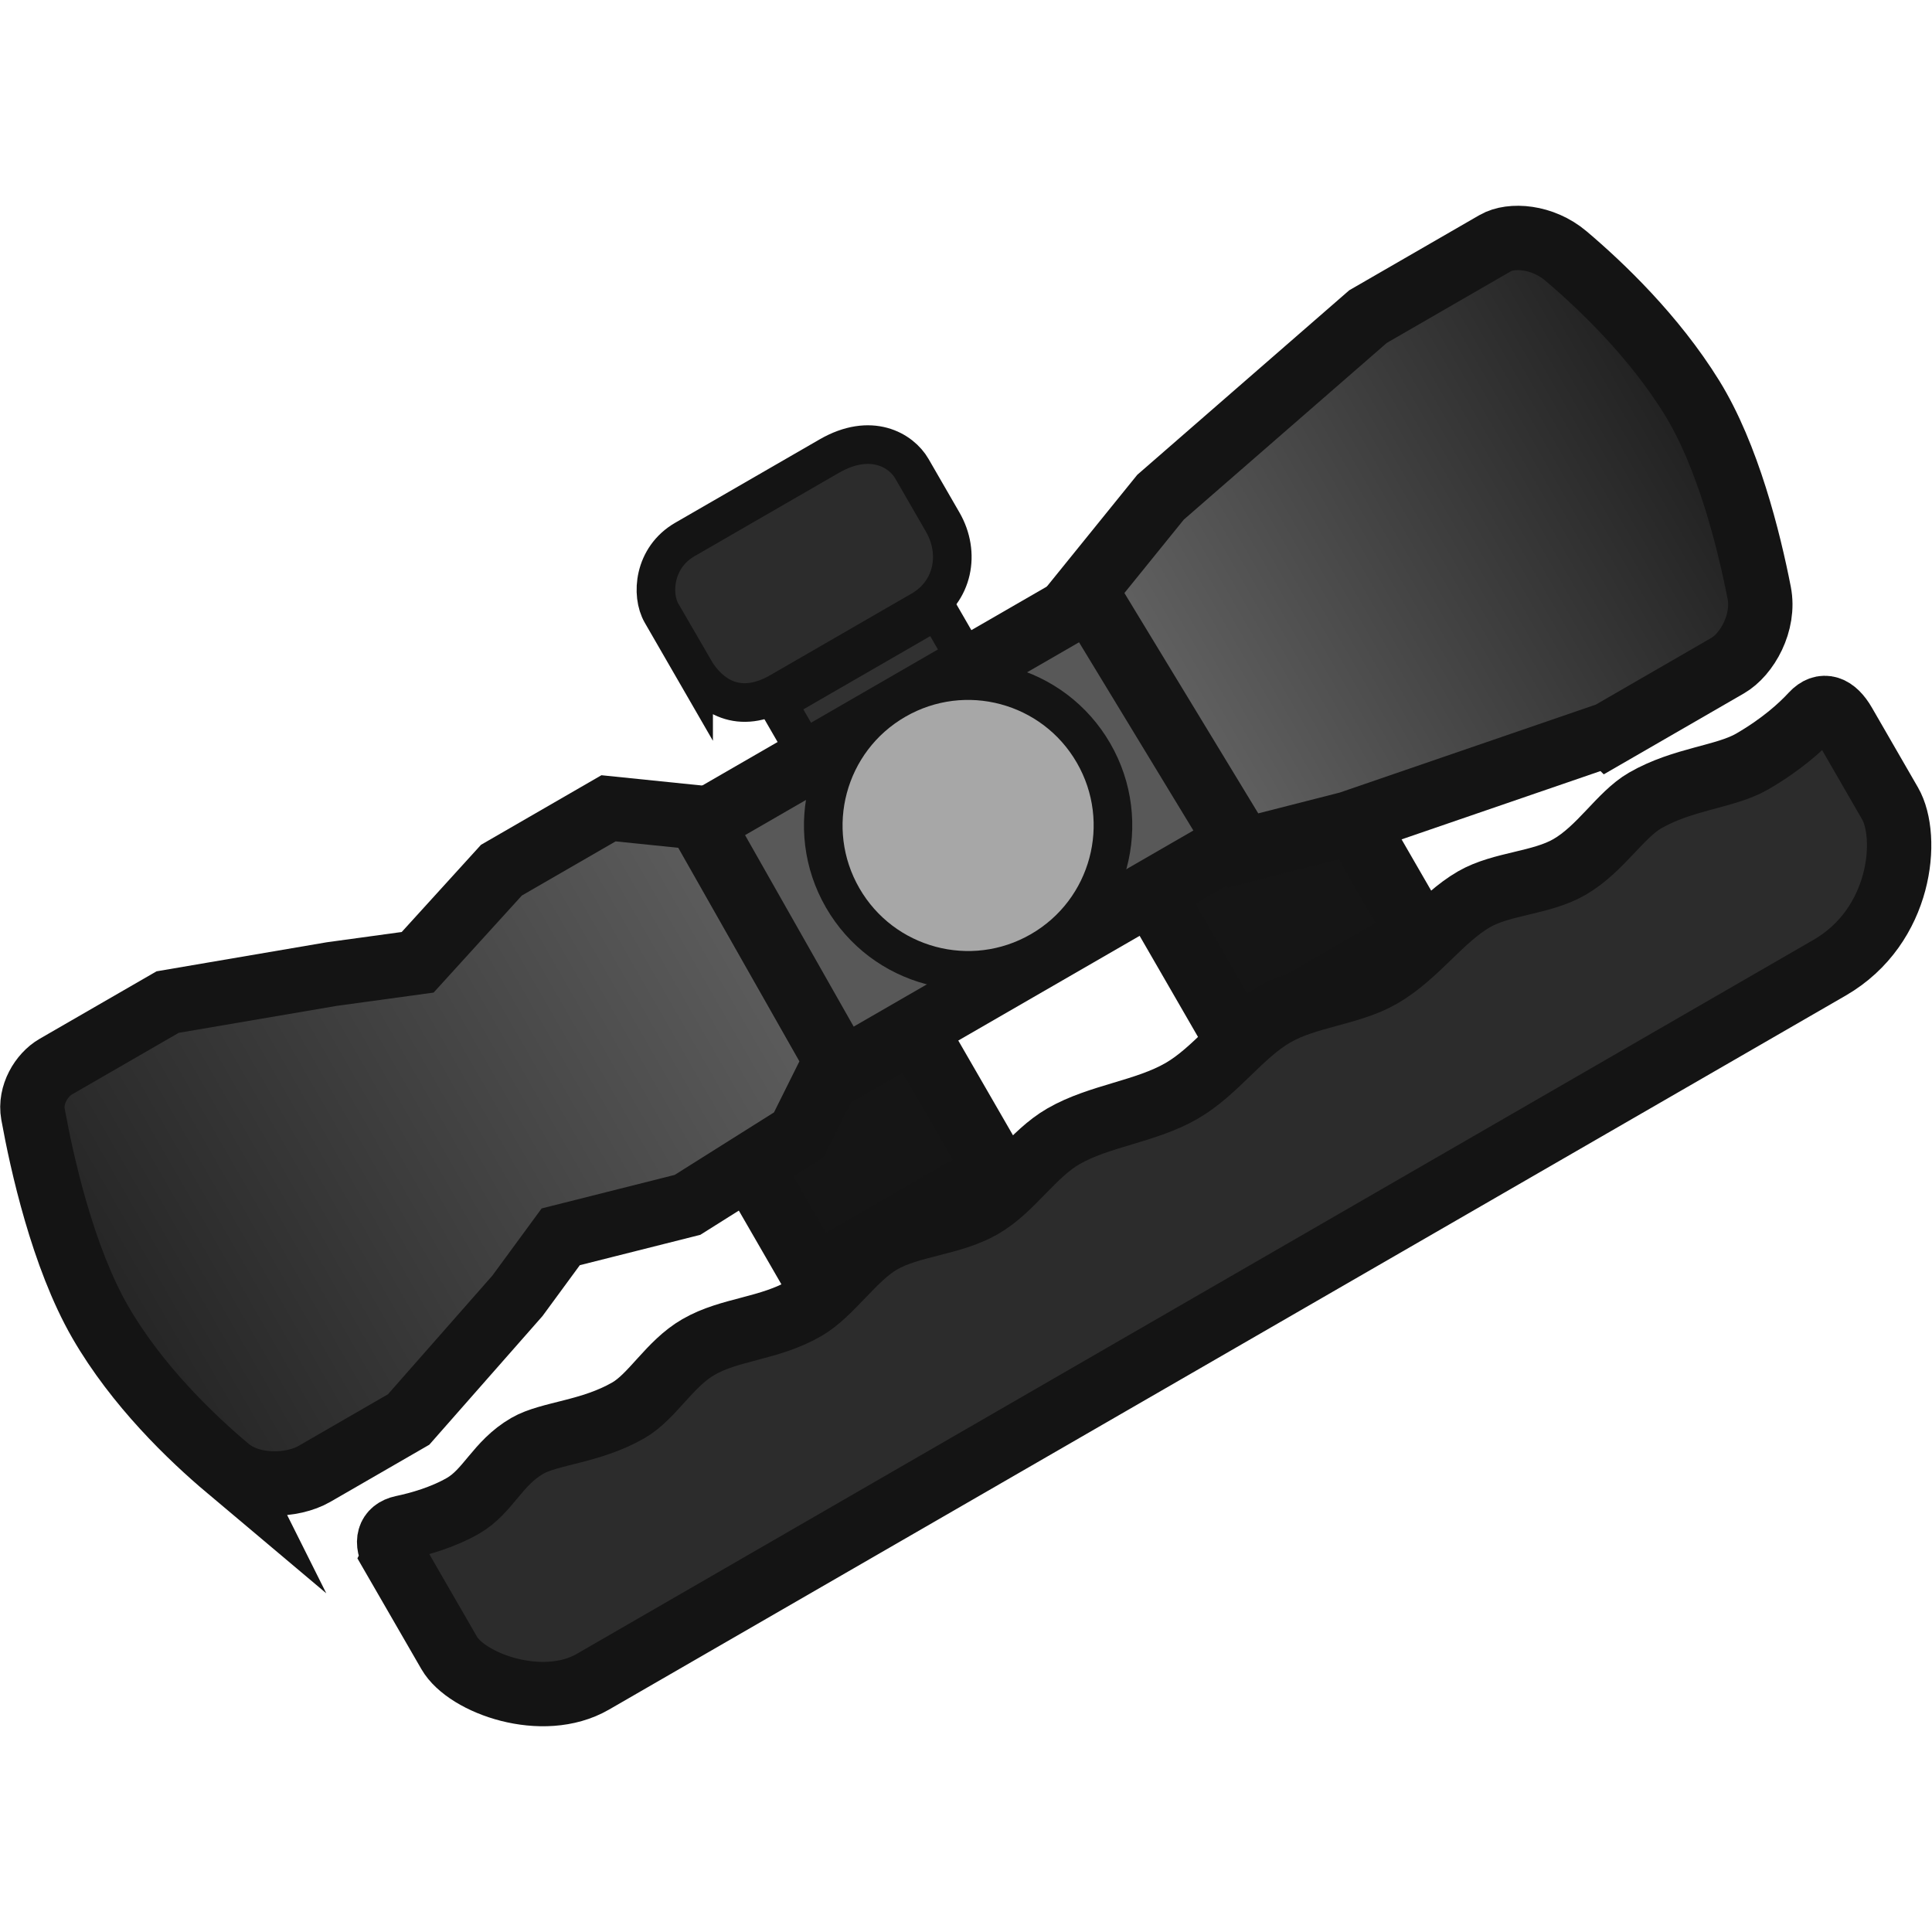 <?xml version="1.0" encoding="UTF-8" standalone="no"?>
<svg version="1.1" width="64" height="64" viewBox="0 0 64 64" id="svg38" sodipodi:docname="1x_scope.svg" inkscape:version="1.3 (0e150ed6c4, 2023-07-21)" xmlns:inkscape="http://www.inkscape.org/namespaces/inkscape" xmlns:sodipodi="http://sodipodi.sourceforge.net/DTD/sodipodi-0.dtd" xmlns="http://www.w3.org/2000/svg" xmlns:svg="http://www.w3.org/2000/svg">
  <sodipodi:namedview id="namedview40" pagecolor="#505050" bordercolor="#ffffff" borderopacity="1" inkscape:pageshadow="0" inkscape:pageopacity="0" inkscape:pagecheckerboard="1" showgrid="false" inkscape:zoom="8.993145" inkscape:cx="31.524011" inkscape:cy="26.631395" inkscape:window-width="1440" inkscape:window-height="830" inkscape:window-x="0" inkscape:window-y="0" inkscape:window-maximized="1" inkscape:current-layer="svg38" inkscape:showpageshadow="2" inkscape:deskcolor="#d1d1d1" />
  <defs id="defs12">
    <linearGradient x1="249.557" y1="180.012" x2="281.297" y2="180.012" gradientUnits="userSpaceOnUse" id="color-1" gradientTransform="matrix(0.739,-0.426,0.426,0.739,-222.699,-2.807)">
      <stop offset="0" stop-color="#636363" id="stop2" />
      <stop offset="1" stop-color="#0a0a0a" id="stop4" />
    </linearGradient>
    <linearGradient x1="202.212" y1="179.756" x2="232.124" y2="179.756" gradientUnits="userSpaceOnUse" id="color-2" gradientTransform="matrix(0.739,-0.426,0.426,0.739,-222.699,-2.807)">
      <stop offset="0" stop-color="#242424" id="stop7" />
      <stop offset="1" stop-color="#5d5d5d" id="stop9" />
    </linearGradient>
  </defs>
  <path d="m 28.223,27.568 -2.485,-4.303 5.311,-3.066 2.485,4.303 z" fill="#313131" stroke-width="1.279" id="path14" style="mix-blend-mode:normal;fill-rule:nonzero;stroke:#141414;stroke-linecap:butt;stroke-linejoin:miter;stroke-miterlimit:10;stroke-dasharray:none;stroke-dashoffset:0;stroke-opacity:1" />
  <path d="m 22.977,22.152 c -0.405,-0.702 -0.827,-1.433 -1.063,-1.841 -0.351,-0.608 -0.263,-1.842 0.773,-2.44 0.722,-0.417 3.547,-2.048 4.782,-2.761 1.381,-0.797 2.386,-0.194 2.737,0.414 0.206,0.356 0.669,1.16 1.024,1.774 0.591,1.024 0.354,2.303 -0.712,2.918 -0.697,0.402 -3.56,2.056 -4.683,2.704 -1.338,0.773 -2.319,0.164 -2.858,-0.769 z" fill="#151515" stroke-width="1.279" id="path16" style="mix-blend-mode:normal;fill-rule:nonzero;stroke:#141414;stroke-linecap:butt;stroke-linejoin:miter;stroke-miterlimit:10;stroke-dasharray:none;stroke-dashoffset:0;stroke-opacity:1;fill:#2c2c2c;fill-opacity:1" />
  <path d="m 40.978,34.456 -3.157,-5.468 6.045,-3.49 3.157,5.468 z" fill="#151515" stroke-width="2.132" id="path18" style="mix-blend-mode:normal;fill-rule:nonzero;stroke:#141414;stroke-linecap:butt;stroke-linejoin:miter;stroke-miterlimit:10;stroke-dasharray:none;stroke-dashoffset:0;stroke-opacity:1" />
  <path d="m 26.97,42.292 -3.157,-5.468 6.045,-3.49 3.157,5.468 z" fill="#151515" stroke-width="2.132" id="path20" style="mix-blend-mode:normal;fill-rule:nonzero;stroke:#141414;stroke-linecap:butt;stroke-linejoin:miter;stroke-miterlimit:10;stroke-dasharray:none;stroke-dashoffset:0;stroke-opacity:1" />
  <path d="M 23.086,38.237 18.374,30.075 40.208,17.469 44.921,25.631 Z" fill="#585858" stroke-width="2.132" id="path22" style="mix-blend-mode:normal;fill-rule:nonzero;stroke:#141414;stroke-linecap:butt;stroke-linejoin:miter;stroke-miterlimit:10;stroke-dasharray:none;stroke-dashoffset:0;stroke-opacity:1" />
  <path d="m 53.301,24.318 -8.618,2.96 -3.503,0.894 -5.233,-8.615 2.497,-3.086 6.873,-5.983 c 0,0 2.62,-1.513 4.221,-2.437 0.518,-0.299 1.562,-0.227 2.334,0.427 1.177,0.996 2.912,2.655 4.17,4.686 1.196,1.931 1.89,4.718 2.234,6.475 0.193,0.987 -0.403,2.04 -1.045,2.411 -1.723,0.995 -3.929,2.269 -3.929,2.269 z" data-paper-data="{&quot;index&quot;:null}" fill="url(#color-1)" stroke-width="2.132" id="path24" style="mix-blend-mode:normal;fill:url(#color-1);fill-rule:nonzero;stroke:#141414;stroke-linecap:butt;stroke-linejoin:miter;stroke-miterlimit:10;stroke-dasharray:none;stroke-dashoffset:0;stroke-opacity:1" />
  <path d="" fill="#000000" stroke-width="0.213" id="path26" style="mix-blend-mode:normal;fill-rule:nonzero;stroke:#141414;stroke-linecap:butt;stroke-linejoin:miter;stroke-miterlimit:10;stroke-dasharray:none;stroke-dashoffset:0;stroke-opacity:1" />
  <path d="m 27.915,29.744 c -1.325,-2.295 -0.539,-5.229 1.756,-6.554 2.295,-1.325 5.229,-0.539 6.554,1.756 1.325,2.295 0.539,5.229 -1.756,6.554 -2.295,1.325 -5.229,0.539 -6.554,-1.756 z" fill="#a7a7a7" stroke-width="1.279" id="path28" style="mix-blend-mode:normal;fill-rule:nonzero;stroke:#141414;stroke-linecap:butt;stroke-linejoin:miter;stroke-miterlimit:10;stroke-dasharray:none;stroke-dashoffset:0;stroke-opacity:1" />
  <path d="M 7.548,48.643 C 6.323,47.612 4.532,45.892 3.322,43.797 2.073,41.632 1.384,38.512 1.093,36.907 0.977,36.267 1.375,35.607 1.846,35.335 3.392,34.443 5.553,33.195 5.553,33.195 l 5.432,-0.927 2.851,-0.391 2.775,-3.052 3.547,-2.049 2.966,0.304 4.564,8.046 -1.228,2.467 -3.686,2.32 -4.199,1.058 -1.436,1.957 -3.603,4.095 c 0,0 -1.339,0.773 -3.123,1.803 -0.716,0.413 -2.065,0.489 -2.866,-0.185 z" fill="url(#color-2)" stroke-width="2.132" id="path32" style="mix-blend-mode:normal;fill:url(#color-2);fill-rule:nonzero;stroke:#141414;stroke-linecap:butt;stroke-linejoin:miter;stroke-miterlimit:10;stroke-dasharray:none;stroke-dashoffset:0;stroke-opacity:1" />
  <path d="m 13.051,51.584 c -0.292,-0.505 -0.177,-0.884 0.281,-0.981 0.563,-0.119 1.34,-0.338 2.009,-0.724 0.835,-0.482 1.131,-1.408 2.129,-1.985 0.736,-0.425 2.093,-0.453 3.35,-1.178 0.796,-0.46 1.356,-1.539 2.317,-2.094 1.052,-0.608 2.332,-0.59 3.539,-1.287 0.851,-0.491 1.597,-1.678 2.506,-2.203 0.982,-0.567 2.32,-0.584 3.35,-1.178 0.993,-0.573 1.676,-1.723 2.695,-2.312 1.189,-0.686 2.717,-0.813 3.916,-1.505 1.139,-0.658 1.949,-1.881 3.073,-2.53 1.087,-0.627 2.488,-0.681 3.539,-1.287 1.168,-0.674 1.979,-1.898 3.073,-2.53 0.92,-0.531 2.222,-0.527 3.161,-1.069 1.028,-0.593 1.685,-1.728 2.506,-2.203 1.254,-0.724 2.657,-0.779 3.539,-1.287 0.968,-0.559 1.611,-1.139 2.003,-1.563 0.354,-0.383 0.732,-0.243 1.049,0.306 0.467,0.809 1.126,1.949 1.525,2.642 0.635,1.101 0.394,4.056 -2.005,5.442 -9.927,5.731 -35.919,20.738 -40.966,23.652 -1.663,0.96 -4.176,0.058 -4.759,-0.953 0,0 -1.295,-2.243 -1.831,-3.171 z" fill="#2c2c2c" stroke-width="2.132" id="path30" style="mix-blend-mode:normal;fill-rule:nonzero;stroke:#141414;stroke-linecap:butt;stroke-linejoin:miter;stroke-miterlimit:10;stroke-dasharray:none;stroke-dashoffset:0;stroke-opacity:1" />
</svg>
